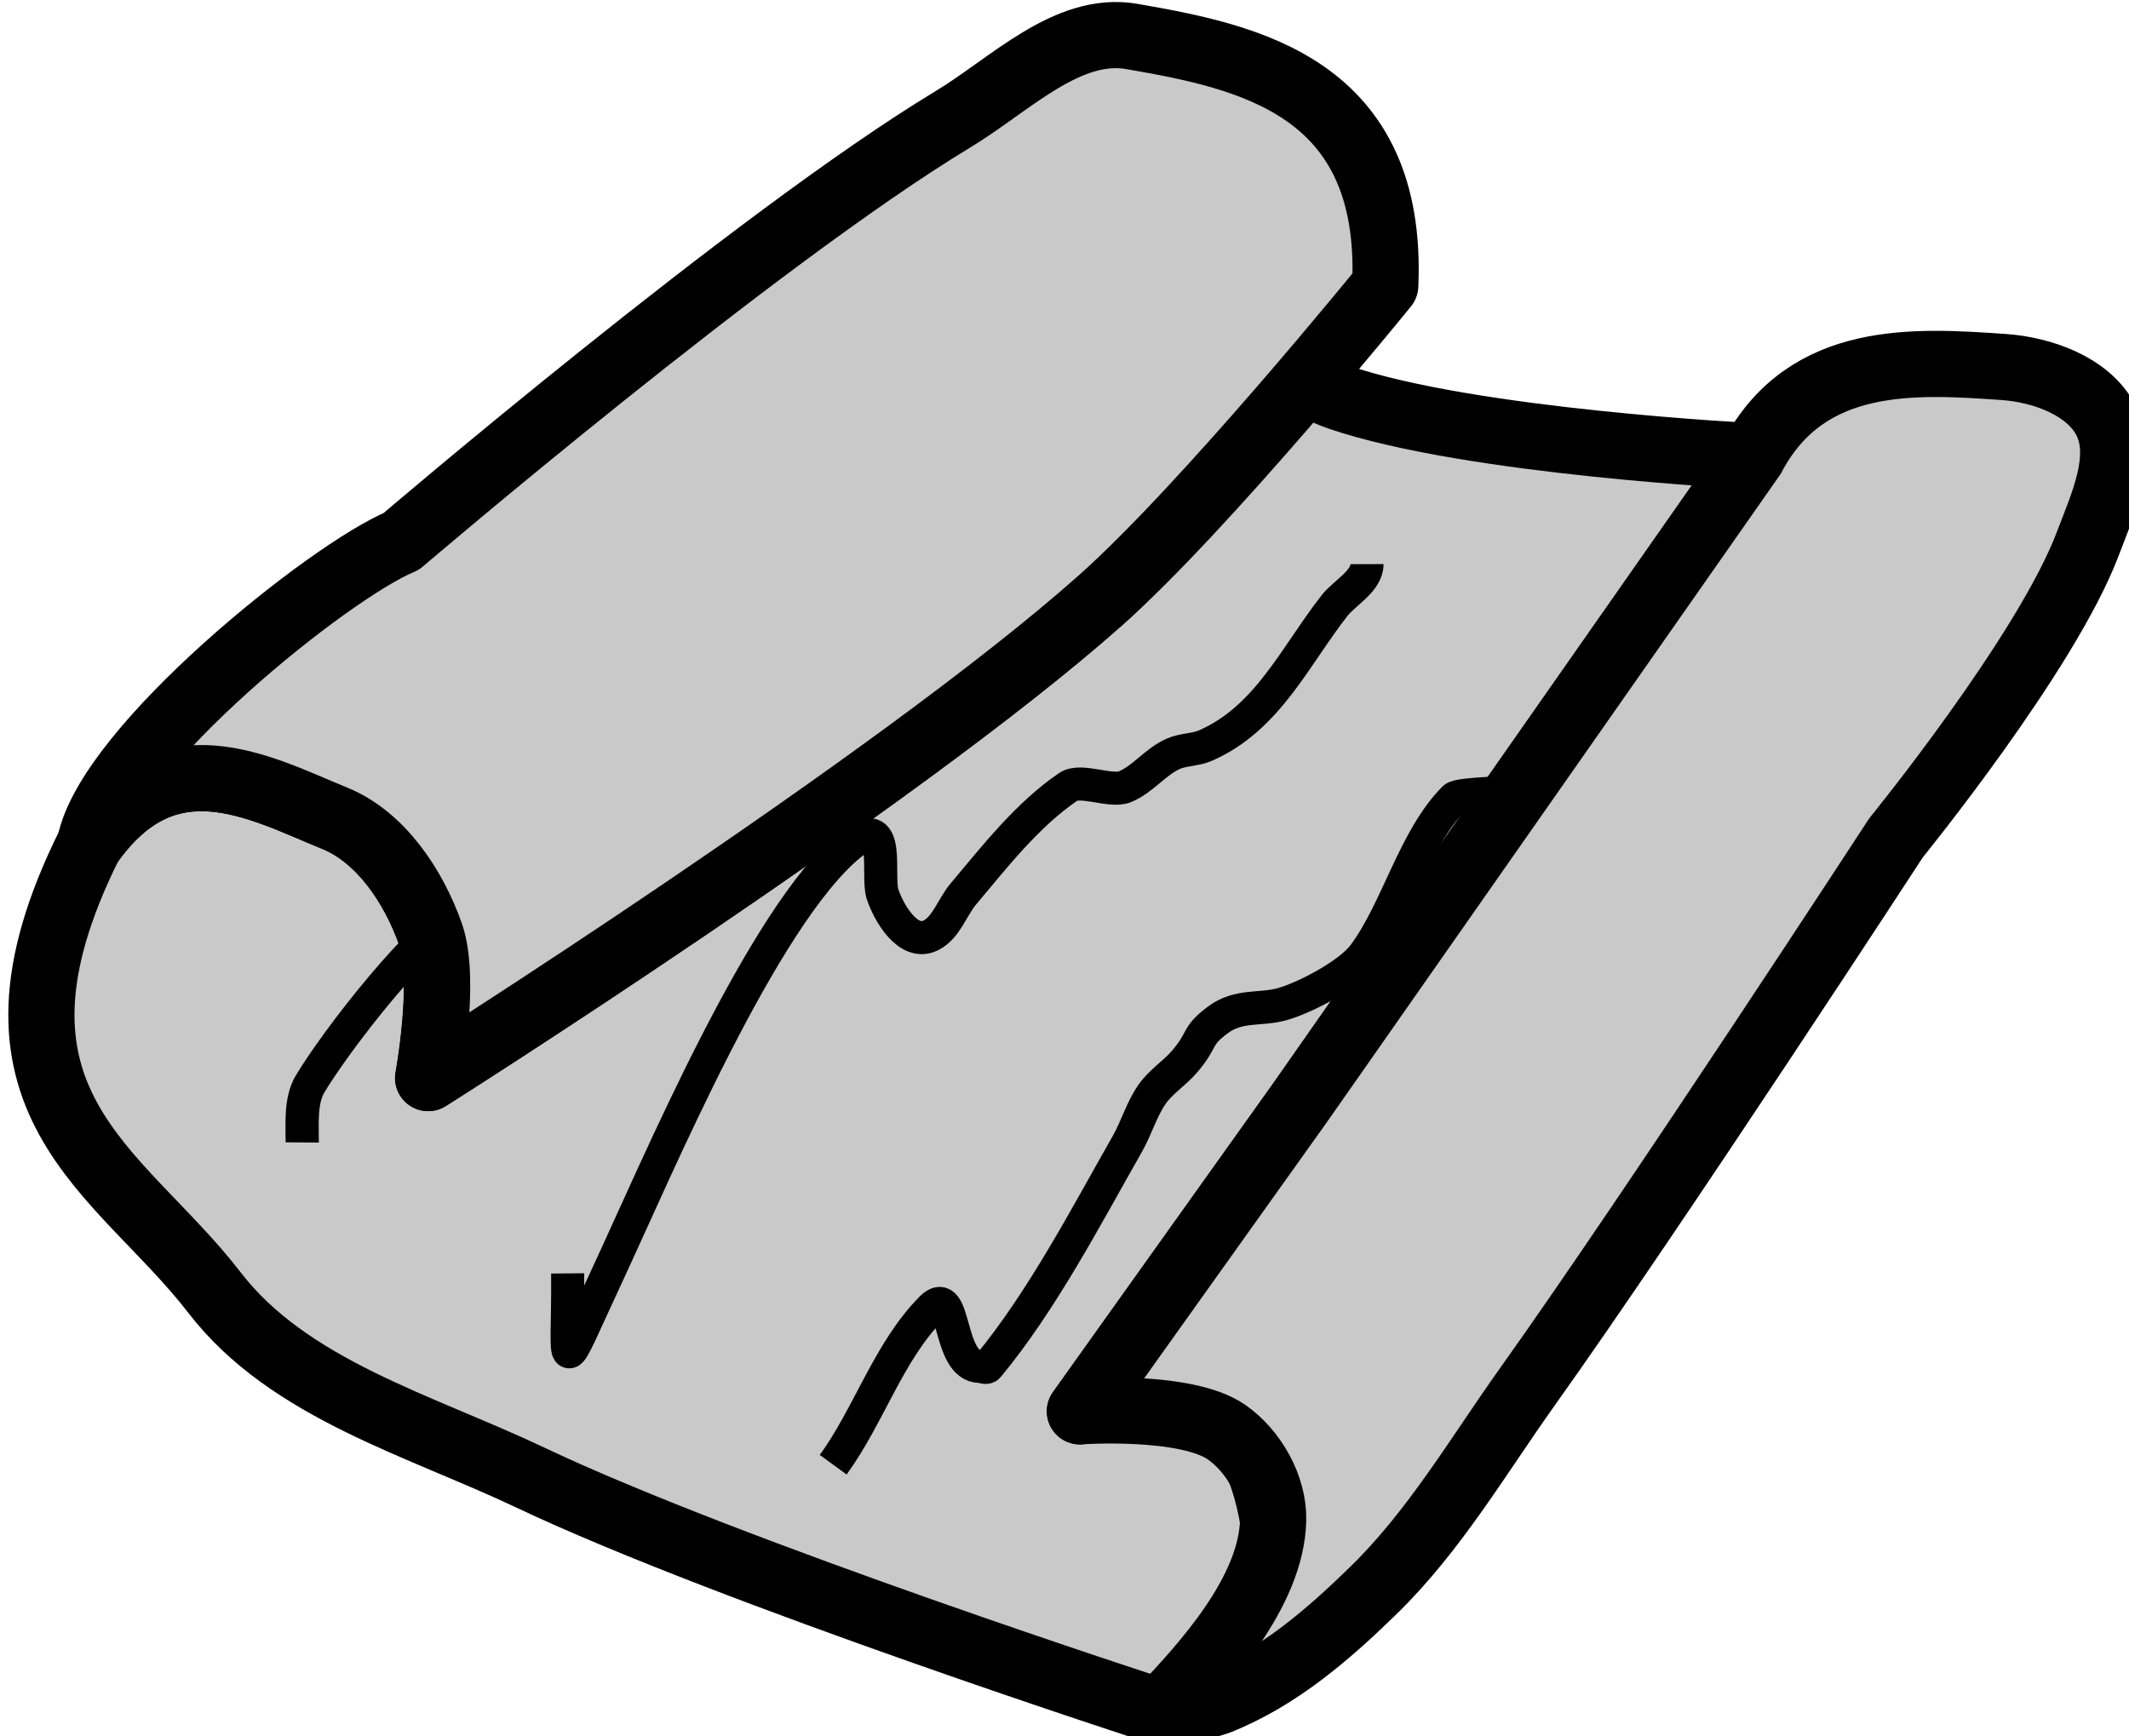 <?xml version="1.0" encoding="UTF-8" standalone="no"?>
<!-- Created with Inkscape (http://www.inkscape.org/) -->

<svg
   width="64.595"
   height="52.691"
   viewBox="0 0 64.595 52.691"
   version="1.1"
   id="svg1"
   xml:space="preserve"
   inkscape:version="1.3.2 (091e20e, 2023-11-25)"
   sodipodi:docname="north_view_all_draft4.svg"
   inkscape:export-filename="family_north_frame_draft2_export.png"
   inkscape:export-xdpi="96"
   inkscape:export-ydpi="96"
   xmlns:inkscape="http://www.inkscape.org/namespaces/inkscape"
   xmlns:sodipodi="http://sodipodi.sourceforge.net/DTD/sodipodi-0.dtd"
   xmlns="http://www.w3.org/2000/svg"
   xmlns:svg="http://www.w3.org/2000/svg"><sodipodi:namedview
     id="namedview1"
     pagecolor="#ffffff"
     bordercolor="#000000"
     borderopacity="0.25"
     inkscape:showpageshadow="2"
     inkscape:pageopacity="0.0"
     inkscape:pagecheckerboard="0"
     inkscape:deskcolor="#d1d1d1"
     inkscape:document-units="mm"
     inkscape:zoom="0.40364013"
     inkscape:cx="817.55995"
     inkscape:cy="577.24687"
     inkscape:window-width="1376"
     inkscape:window-height="717"
     inkscape:window-x="19"
     inkscape:window-y="55"
     inkscape:window-maximized="0"
     inkscape:current-layer="g97" /><defs
     id="defs1" /><g
     id="g97"
     inkscape:label="note big"
     style="display:inline"
     transform="matrix(0.101,0,0,0.101,-79.448,-28.92)"><g
       id="g519"
       transform="matrix(22.149,-6.159,6.159,22.149,-20568.089,-6921.905)"
       style="stroke-width:0.217;stroke-dasharray:none"><path
         d="m 825.826,560.367 c 0,0 -2.024,1.44 -3.135,1.984 -3.227,1.581 -10.139,3.664 -10.139,3.664 0,0 0.574,-1.175 0.533,-1.799 -0.043,-0.655 -0.28,-1.397 -0.799,-1.799 -0.848,-0.657 -1.821,-1.638 -3.174,-0.533 -2.525,2.798 -0.762,4.206 0,6.086 0.598,1.477 2.124,2.39 3.328,3.434 2.21,1.916 7.103,5.151 7.103,5.151 0.022,-0.014 0.055,-0.029 0.055,-0.029 v 0 c 10e-6,0 1.413,0.599 1.867,-0.987 0.551,-2.298 -0.079,-2.903 -1.467,-3.134 l -0.408,0.089 3.855,-3.118 7.959,-6.555 c 0,0 -3.494,-1.16 -4.994,-2.186 -1.546,-1.057 -2.613,-5.272 -3.968,-3.979 -1.211,1.155 3.383,3.711 3.383,3.711 z"
         style="fill:#c9c9c9;fill-opacity:1;stroke:#000000;stroke-width:0.865;stroke-linecap:round;stroke-linejoin:round;stroke-dasharray:none;paint-order:markers fill stroke"
         id="path518"
         sodipodi:nodetypes="cacaacaacsccccccaacc" /><path
         style="display:inline;fill:none;stroke:#000000;stroke-width:9.938;stroke-linejoin:bevel;stroke-dasharray:none"
         d="m 1037.812,716.517 c 10.553,-14.68 16.331,-34.031 29.11,-47.085 7.25,-7.407 4.837,17.347 14.555,17.347 0.809,0 1.908,0.635 2.426,0 15.989,-19.601 28.907,-44.864 41.238,-66.91 2.691,-4.811 4.167,-10.329 7.277,-14.869 2.623,-3.828 6.726,-6.365 9.703,-9.913 5.729,-6.828 3.097,-7.329 9.703,-12.391 6.324,-4.845 12.73,-3.008 19.406,-4.956 6.83,-1.993 19.904,-8.938 24.258,-14.869 9.96,-13.566 14.742,-34.885 26.684,-47.085 1.512,-1.544 18.705,-1.679 21.832,-2.478 11.71,-2.991 26.684,-20.78 26.684,-32.216"
         id="path378"
         inkscape:label="path378"
         transform="matrix(0.042,0.012,-0.012,0.042,781.308,529.755)" /><path
         style="display:inline;fill:none;stroke:#000000;stroke-width:0.432;stroke-linejoin:bevel;stroke-dasharray:none"
         d="m 813.625,568.964 c -0.339,1.259 -0.516,1.339 0.508,0.141 0.986,-1.153 3.201,-3.959 4.551,-4.552 0.647,-0.284 0.222,0.474 0.233,0.736 0.01,0.233 0.131,0.757 0.466,0.689 0.222,-0.045 0.363,-0.277 0.551,-0.406 0.53,-0.364 1.089,-0.777 1.697,-0.983 0.186,-0.063 0.516,0.221 0.712,0.198 0.253,-0.03 0.474,-0.21 0.725,-0.246 0.144,-0.021 0.291,0.03 0.436,0.009 0.877,-0.125 1.438,-0.812 2.117,-1.313 0.164,-0.121 0.492,-0.192 0.551,-0.406"
         id="path370" /><path
         d="m 831.406,562.821 -7.959,6.555 -3.855,3.118 c 0,0 1.366,0.279 1.775,0.779 0.273,0.333 0.401,0.85 0.277,1.263 -0.273,0.911 -1.398,1.597 -2.045,1.99 0,0 0.487,0.13 0.731,0.105 0.823,-0.087 1.606,-0.457 2.332,-0.856 0.977,-0.536 1.79,-1.329 2.656,-2.03 2.237,-1.811 6.557,-5.617 6.557,-5.617 0,0 2.537,-1.797 3.441,-3.029 0.322,-0.439 0.77,-0.959 0.662,-1.492 -0.1,-0.492 -0.626,-0.861 -1.099,-1.029 -1.094,-0.388 -2.429,-0.857 -3.474,0.243 z"
         style="fill:#c9c9c9;fill-opacity:1;stroke:#000000;stroke-width:0.865;stroke-linecap:round;stroke-linejoin:round;stroke-dasharray:none;paint-order:markers fill stroke"
         id="path517"
         sodipodi:nodetypes="cccaacaaacaaacc" /><path
         style="display:inline;fill:none;stroke:#000000;stroke-width:9.938;stroke-linejoin:bevel;stroke-dasharray:none"
         d="m 878.296,621.213 c 0,-5.31 -0.704,-12.473 2.176,-17.41 7.327,-12.56 33.214,-47.074 47.877,-54.406 3.298,-1.649 9.896,3.956 15.234,2.176 6.034,-2.011 7.924,-8.314 13.057,-10.881 0.649,-0.324 1.663,0.513 2.176,0 0.513,-0.513 -0.513,-1.663 0,-2.176 1.38,-1.381 6.893,0.905 8.705,0 5.97,-2.985 13.334,-32.828 26.115,-41.348 4.703,-3.136 12.012,2.742 15.233,4.352 2.381,1.191 10.258,0.7 13.057,0 16.84,-4.21 19.518,-30.433 28.291,-34.82 6.99,-3.495 11.423,3.269 17.41,-8.705"
         id="path381"
         transform="matrix(0.042,0.012,-0.012,0.042,781.308,529.755)" /><path
         d="m 825.059,555.363 c -0.773,-0.367 -1.709,0.184 -2.533,0.414 -2.917,0.814 -8.432,3.387 -8.432,3.387 -1.004,0.121 -4.414,1.58 -4.98,2.721 1.353,-1.105 2.326,-0.124 3.174,0.533 0.518,0.402 0.756,1.144 0.799,1.799 0.041,0.624 -0.533,1.799 -0.533,1.799 0,0 6.912,-2.083 10.139,-3.664 1.659,-0.813 4.684,-2.965 4.684,-2.965 0.804,-2.476 -0.918,-3.36 -2.316,-4.023 z"
         style="fill:#c9c9c9;fill-opacity:1;stroke:#000000;stroke-width:0.865;stroke-linecap:round;stroke-linejoin:round;stroke-dasharray:none;paint-order:markers fill stroke"
         id="path519"
         sodipodi:nodetypes="aaccaacaca" /></g></g></svg>
